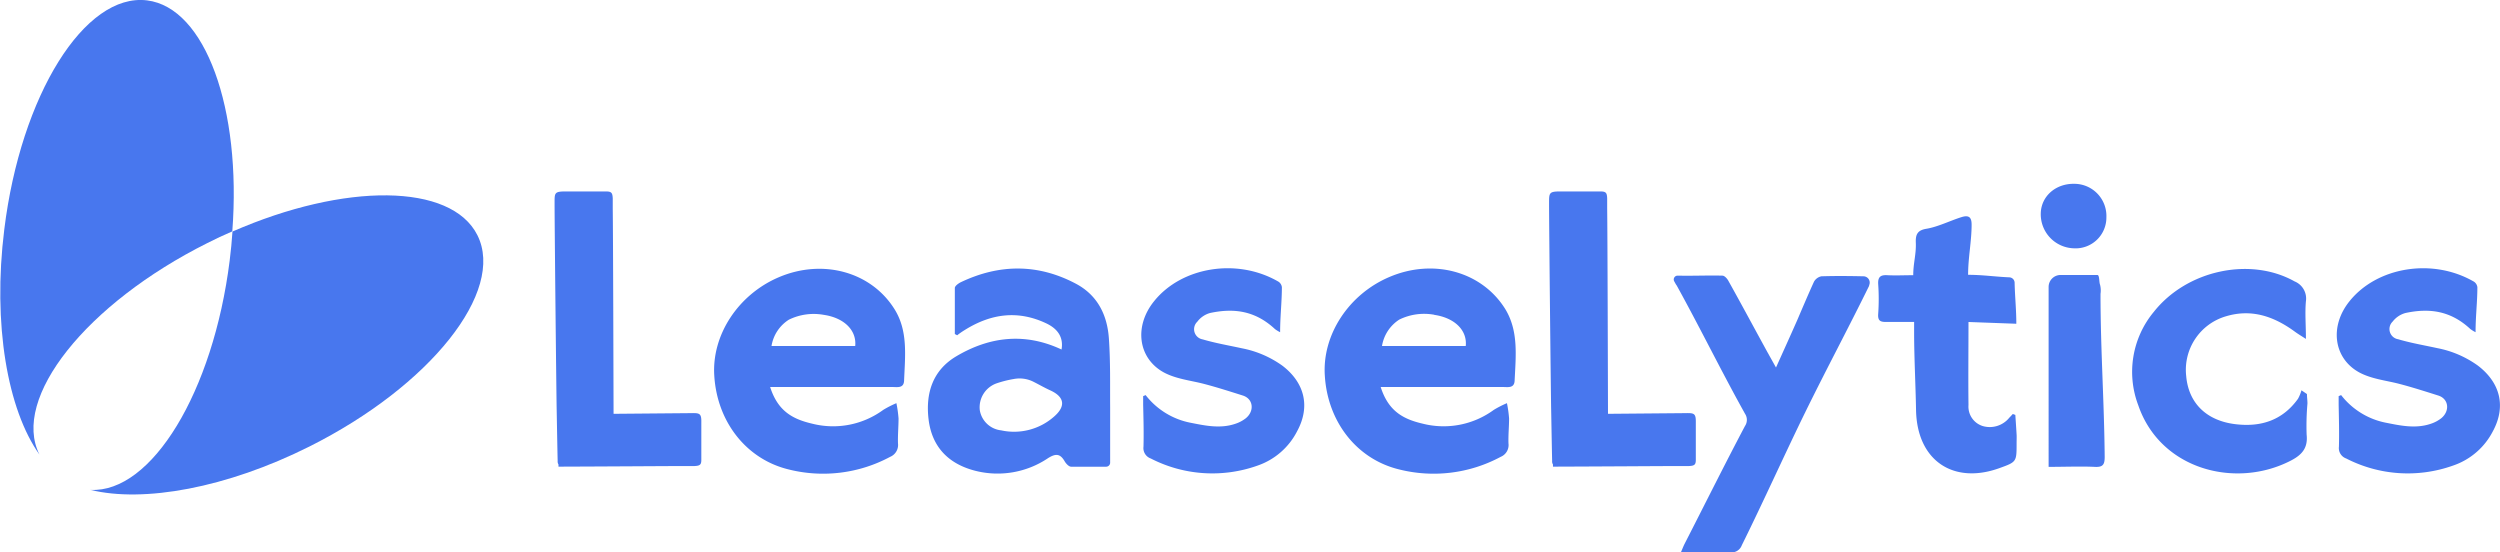 <svg id="Layer_1" data-name="Layer 1" xmlns="http://www.w3.org/2000/svg" viewBox="0 0 455.21 100.59"><defs><style>.cls-1{fill:#4877ee;}</style></defs><path class="cls-1" d="M86.93,42.83c-4.77-9.52-24.17-9.61-44.6-.67-.12,1.74-.28,3.5-.51,5.29-3,23.94-14.23,42.34-25.35,41.75,9.64,2.37,24.75-.32,39.86-7.89C78.35,70.28,92.05,53.05,86.93,42.83Z"/><path class="cls-1" d="M37.75,44.26c1.51-.77,3-1.47,4.55-2.13C44,19.78,37.38,1.39,26.78.07c-11.35-1.41-23,17.27-26,41.71-2.15,17.3.6,32.84,6.41,41C2,72.51,15.73,55.28,37.75,44.26Z"/><path class="cls-1" d="M127.7,77c0,2.24,0,4.49,0,6.73,0,.88-.24,1.08-1.25,1.13-.58,0-1.17,0-1.76,0-3.42,0-13.36.08-23,.11,0-.13,0-.27,0-.4a1,1,0,0,1-.15-.62c-.07-3.14-.12-6.28-.18-9.43-.06-3-.37-32.23-.38-37.34,0-.11,0-.22,0-.32,0-1.74,0-2,2-2,2.45,0,4.9,0,7.35,0,1,0,1.19.24,1.24,1.25,0,.58,0,1.17,0,1.76.07,5.11.13,30.78.15,37.48l13.69-.12h.32C127.44,75.18,127.74,75.26,127.7,77Z"/><path class="cls-1" d="M164.62,69.31c-.06,1.42-1.22,1.16-2.09,1.16-7.13,0-13.57,0-20.7,0h-1.6c1.37,4.26,3.92,5.8,7.6,6.66a15.45,15.45,0,0,0,13-2.5,18.52,18.52,0,0,1,2.39-1.22,21.87,21.87,0,0,1,.39,2.78c0,1.51-.15,3-.1,4.55a2.34,2.34,0,0,1-1.42,2.44,25.8,25.8,0,0,1-18.52,2.29c-7.71-1.88-13-8.69-13.51-17.06-.48-7.41,4.35-14.78,11.75-17.93,8-3.41,16.81-1,21.07,5.82C165.36,60.27,164.8,64.78,164.62,69.31ZM150,57.33a10.3,10.3,0,0,0-6.36.88A7,7,0,0,0,140.48,63h15.24C156,60.13,153.69,57.87,150,57.33Z"/><path class="cls-1" d="M202.14,74.16c0,3.3,0,6.6,0,10.09a.73.73,0,0,1-.72.73c-2.2,0-4.3,0-6.38,0-.42,0-.94-.56-1.19-1-.81-1.38-1.6-1.44-3-.57a16.44,16.44,0,0,1-13.43,2.27c-4.79-1.28-7.74-4.35-8.34-9.32-.57-4.76.74-8.94,5.07-11.5,6.11-3.61,12.53-4.32,19.14-1.22.36-2.09-.54-3.72-2.84-4.79-5.14-2.41-10-1.73-14.72,1.2-.49.3-1,.64-1.44,1l-.43-.23c0-2.79,0-5.59,0-8.38,0-.37.65-.84,1.1-1.06,7-3.33,14-3.37,20.85.23,4,2.08,5.8,5.7,6.1,10S202.11,69.94,202.14,74.16Zm-10.92-3.09c-1-.45-2.05-1.06-3.09-1.58a5.61,5.61,0,0,0-3.58-.47,19.48,19.48,0,0,0-3.14.8,4.62,4.62,0,0,0-3,4.9,4.42,4.42,0,0,0,3.88,3.64,11,11,0,0,0,9.6-2.47C194.09,74,193.88,72.28,191.22,71.07Z"/><path class="cls-1" d="M236.19,78.51A12.72,12.72,0,0,1,229,84.77a24.52,24.52,0,0,1-19.47-1.29,2,2,0,0,1-1.32-2.13c.07-2.55,0-5.11-.06-7.66V72.13l.45-.19a13.64,13.64,0,0,0,8,5c2.78.55,5.57,1.18,8.38.21a6.23,6.23,0,0,0,1.87-1c1.59-1.3,1.38-3.52-.55-4.13-2.31-.73-4.8-1.53-7.16-2.14s-5-.87-7.23-2.07c-4.71-2.58-5.46-8.44-1.74-13,5-6.2,15.08-7.9,22.62-3.52a1.39,1.39,0,0,1,.62,1c0,2.65-.32,5.3-.32,8.2a5.88,5.88,0,0,1-.94-.57c-3.5-3.26-7.32-3.89-11.81-2.93A4.38,4.38,0,0,0,218,58.59a1.88,1.88,0,0,0,1,3.21c2.34.69,4.76,1.1,7.14,1.62a18.7,18.7,0,0,1,7.38,3.18C237.53,69.67,238.64,74,236.19,78.51Z"/><path class="cls-1" d="M275.79,69.31c-.06,1.42-1.23,1.16-2.09,1.16-7.14,0-13.57,0-20.71,0H251.4c1.37,4.26,3.91,5.8,7.6,6.66a15.46,15.46,0,0,0,13-2.5,18.52,18.52,0,0,1,2.39-1.22,21.87,21.87,0,0,1,.39,2.78c0,1.51-.16,3-.11,4.55a2.32,2.32,0,0,1-1.41,2.44,25.8,25.8,0,0,1-18.52,2.29c-7.72-1.88-13-8.69-13.51-17.06C240.73,61,245.56,53.58,253,50.43c8-3.41,16.81-1,21.07,5.82C276.53,60.27,276,64.78,275.79,69.31Zm-14.64-12a10.29,10.29,0,0,0-6.36.88A7.06,7.06,0,0,0,251.64,63h15.25C267.18,60.13,264.86,57.87,261.15,57.33Z"/><path class="cls-1" d="M308.78,77c0,2.24,0,4.49,0,6.73,0,.88-.24,1.08-1.25,1.13-.58,0-1.17,0-1.76,0-3.42,0-13.36.08-23,.11,0-.13,0-.27,0-.4a1,1,0,0,1-.15-.62c-.07-3.14-.12-6.28-.18-9.43-.06-3-.37-32.23-.38-37.34,0-.11,0-.22,0-.32,0-1.74.05-2,2-2,2.45,0,4.9,0,7.35,0,1,0,1.19.24,1.23,1.25,0,.58,0,1.17,0,1.76.07,5.11.13,30.78.15,37.48l13.69-.12h.32C308.52,75.18,308.81,75.26,308.78,77Z"/><path class="cls-1" d="M304.83,51.19a.7.7,0,0,1,.63-1c3.08.06,5.38-.07,8.17,0,.38,0,.88.55,1.11,1,2.38,4.26,4.7,8.6,7.05,12.88l1.59,2.85c1.35-3,2.62-5.8,3.86-8.61,1-2.33,2-4.7,3.05-7a2,2,0,0,1,1.36-1c2.51-.08,5-.06,7.69,0a1.15,1.15,0,0,1,1,1.63l0,.1c-3.73,7.6-7.79,15.19-11.52,22.79S321,91.53,317.16,99.27a2,2,0,0,1-2.1,1.31c-2.92-.08-5.85,0-9,0,.3-.7.47-1.14.68-1.56,3.44-6.71,7.46-14.78,11-21.46a2,2,0,0,0,0-2.22c-4.33-7.77-8.14-15.57-12.44-23.36C305.1,51.72,305,51.48,304.83,51.19Z"/><path class="cls-1" d="M367.19,80.74c0,3.37,0,3.37-3.16,4.51-8.35,3-15-1.37-15.15-10.63-.08-4.56-.35-9.61-.35-14.17V58.62c-1.85,0-3.53,0-5.2,0-1,0-1.43-.27-1.34-1.48a38.78,38.78,0,0,0,0-5.39c-.08-1.33.43-1.71,1.64-1.64,1.52.08,3.05,0,4.74,0,0-2.19.55-3.8.47-5.89-.06-1.44.23-2.28,1.9-2.56,2.14-.35,4.39-1.5,6.47-2.14,1.39-.42,1.79.15,1.79,1.39,0,3-.64,6-.64,9.13,2.64,0,4.95.35,7.54.46a1,1,0,0,1,.93,1c.05,2.45.31,4.87.31,7.45l-8.71-.32c0,5.21-.06,10.08,0,15.12A3.71,3.71,0,0,0,361,77.57a4.57,4.57,0,0,0,4.86-1.51c.22-.22.43-.45.64-.68l.46.17c.08,1.24.17,2.48.24,3.73C367.21,79.76,367.19,80.25,367.19,80.74Z"/><path class="cls-1" d="M383.54,39.54a5.61,5.61,0,0,1-6,5.67,6.2,6.2,0,0,1-5.95-6.33c.06-3.19,2.77-5.47,6.09-5.41A5.85,5.85,0,0,1,383.54,39.54Zm-1.07,14c0,10.1.67,19.55.76,29.65,0,1.42-.33,1.9-1.81,1.82-2.55-.12-5.59,0-8.4,0V52.25a2.18,2.18,0,0,1,2.18-2.18c2.26,0,4.62,0,6.7,0,.41,0,.29,1.31.49,1.78A4.29,4.29,0,0,1,382.47,53.51Z"/><path class="cls-1" d="M420,79.14c.26,2.39-.81,3.65-2.82,4.7-10.08,5.25-23.83,1.68-27.84-10.06a17.1,17.1,0,0,1,2.84-17c6-7.59,17.55-10.07,25.63-5.54a3.37,3.37,0,0,1,2.06,3.62c-.19,2.1,0,4.24,0,6.85-1-.64-1.51-.95-2-1.31-3.77-2.76-7.85-4.22-12.55-2.81a10.15,10.15,0,0,0-7.25,10.86c.42,4.94,3.67,8.13,8.91,8.78,4.68.58,8.62-.68,11.45-4.62a7.53,7.53,0,0,0,.63-1.54l1,.68c0,.57.09,1.14.09,1.72A47.05,47.05,0,0,0,420,79.14Z"/><path class="cls-1" d="M453.92,78.51a12.74,12.74,0,0,1-7.25,6.26,24.52,24.52,0,0,1-19.47-1.29,2,2,0,0,1-1.32-2.13c.07-2.55,0-5.11-.05-7.66,0-.52,0-1,0-1.56l.45-.19a13.64,13.64,0,0,0,8,5c2.77.55,5.56,1.18,8.37.21a6.23,6.23,0,0,0,1.87-1c1.59-1.3,1.39-3.52-.55-4.13-2.31-.73-4.8-1.53-7.16-2.14s-5-.87-7.23-2.07c-4.7-2.58-5.45-8.44-1.74-13,5-6.2,15.09-7.9,22.63-3.52a1.42,1.42,0,0,1,.62,1c0,2.65-.33,5.3-.33,8.2a7,7,0,0,1-.94-.57c-3.5-3.26-7.31-3.89-11.81-2.93a4.42,4.42,0,0,0-2.35,1.57,1.88,1.88,0,0,0,1,3.21c2.33.69,4.75,1.1,7.14,1.62a18.7,18.7,0,0,1,7.38,3.18C455.25,69.67,456.36,74,453.92,78.51Z"/></svg>